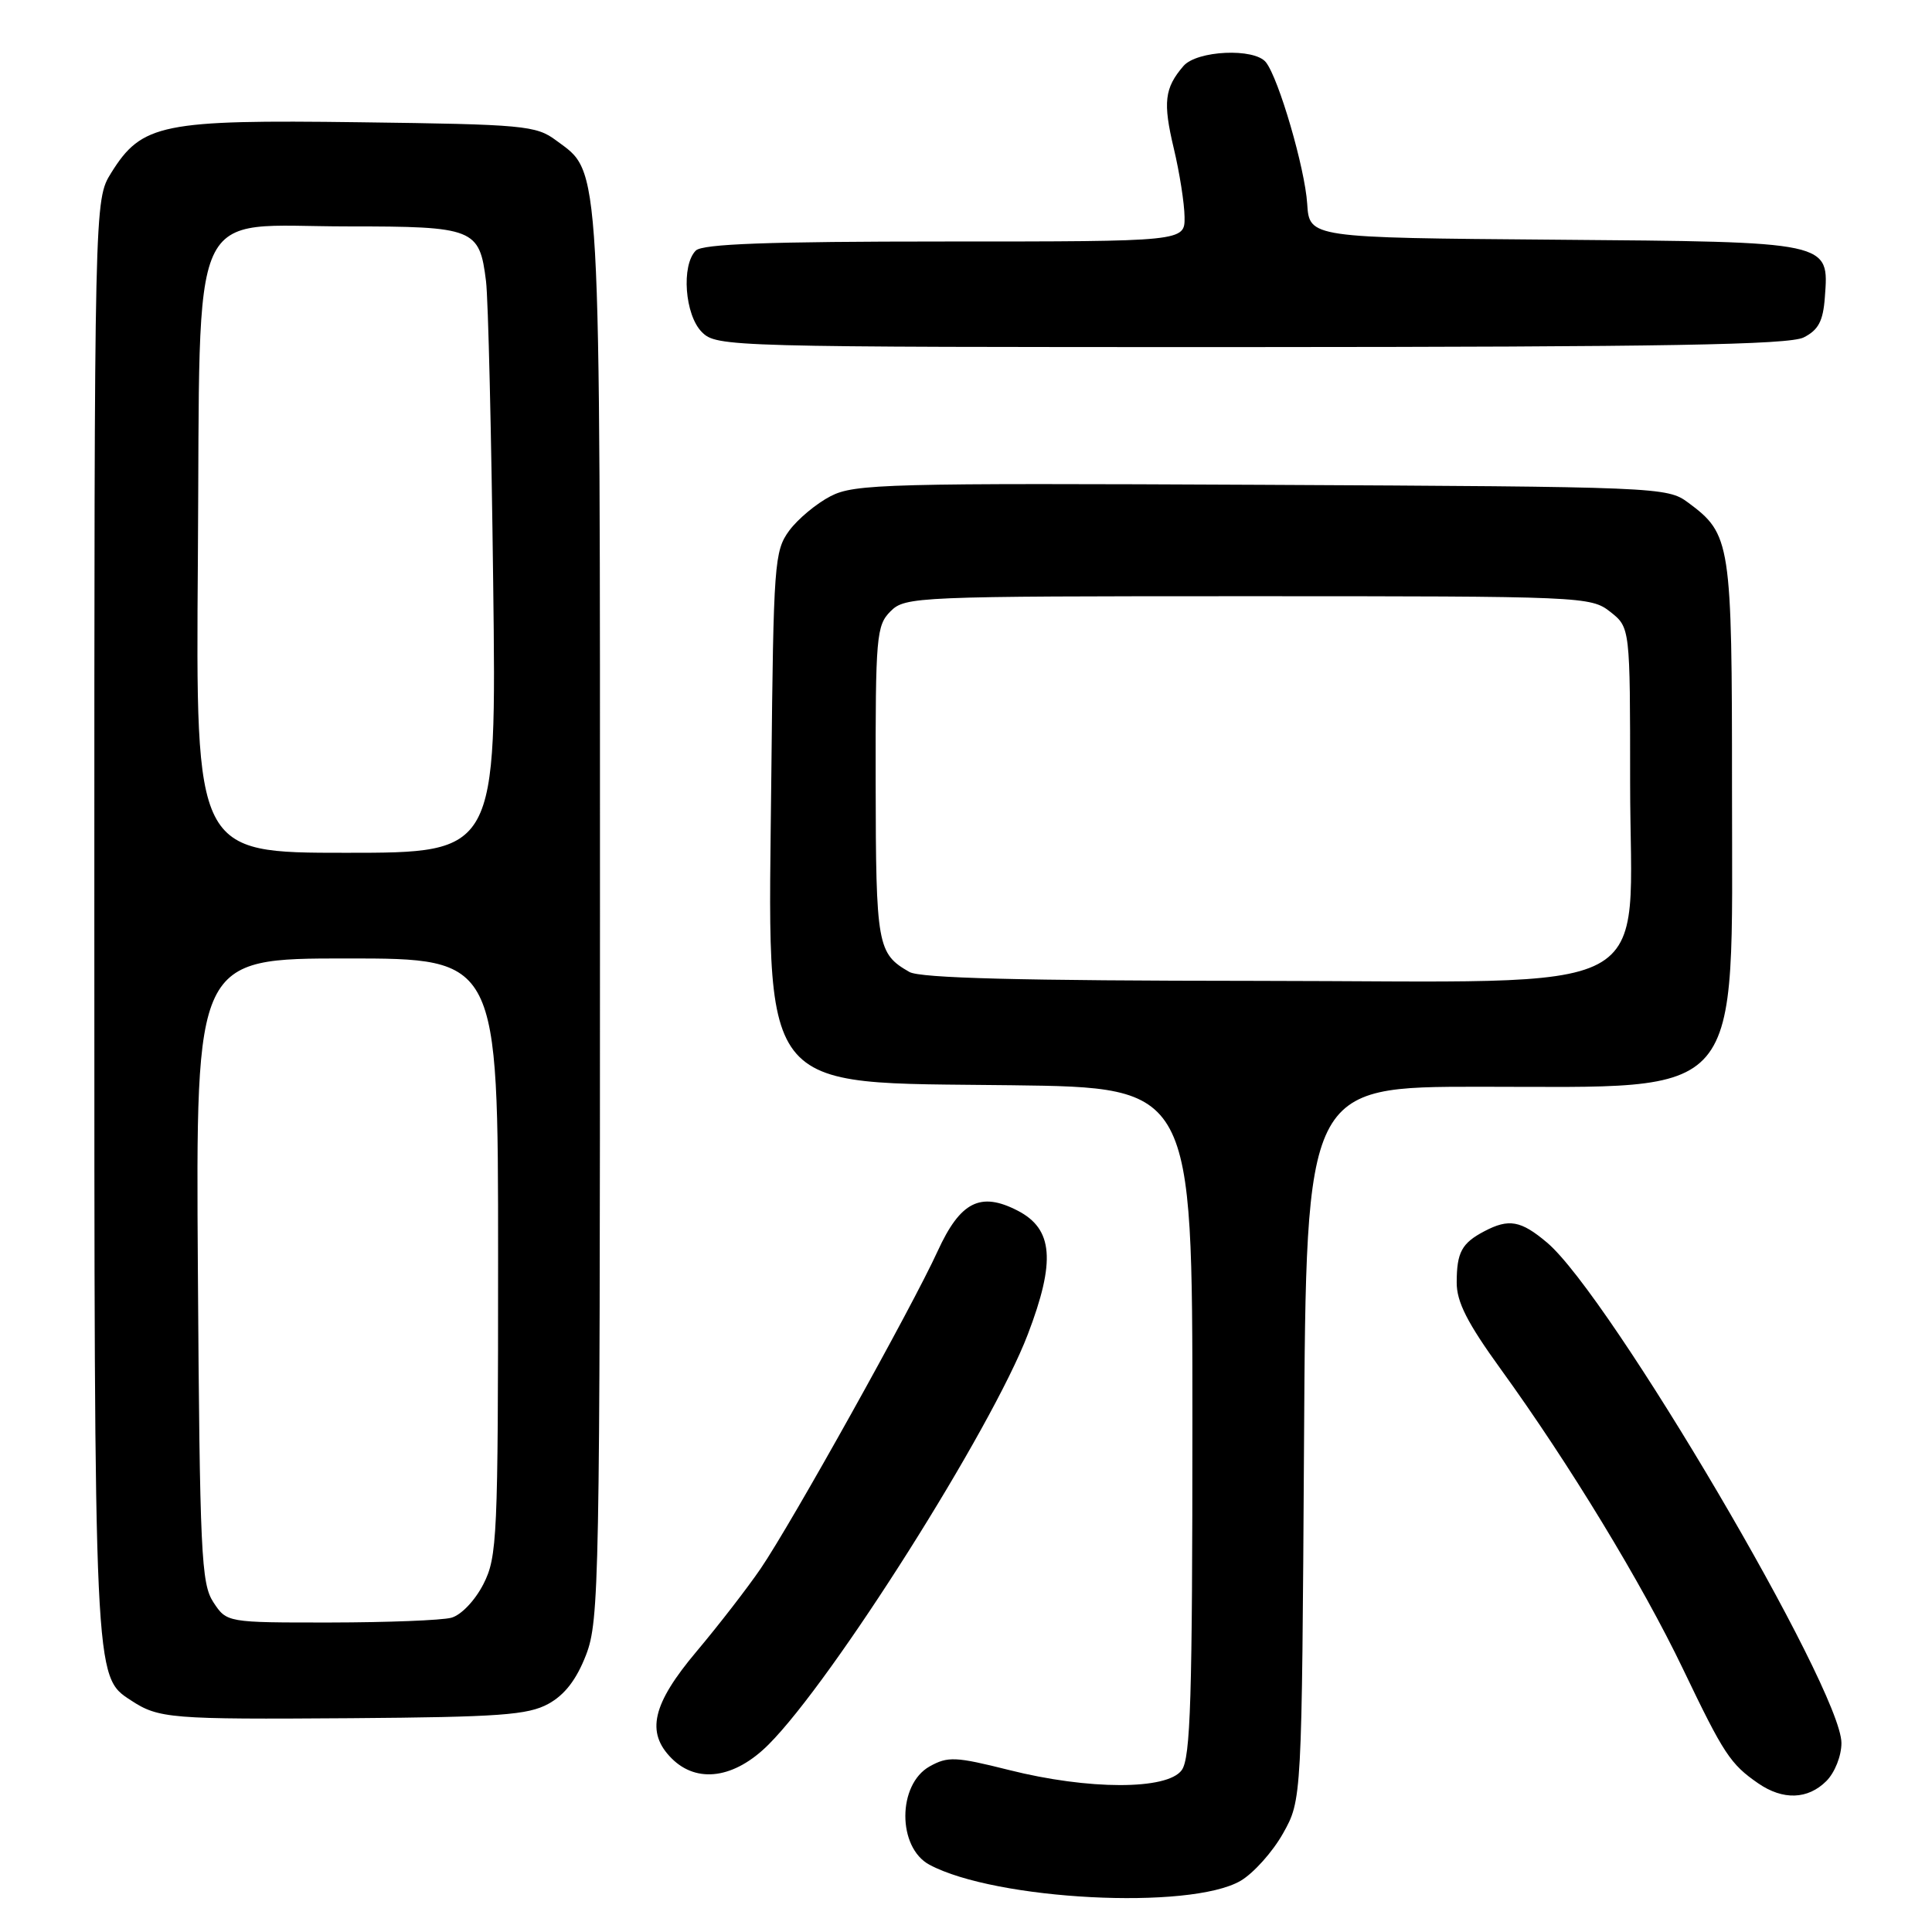 <?xml version="1.0" encoding="UTF-8" standalone="no"?>
<!DOCTYPE svg PUBLIC "-//W3C//DTD SVG 1.1//EN" "http://www.w3.org/Graphics/SVG/1.1/DTD/svg11.dtd" >
<svg xmlns="http://www.w3.org/2000/svg" xmlns:xlink="http://www.w3.org/1999/xlink" version="1.1" viewBox="0 0 256 256">
 <g >
 <path fill="currentColor"
d=" M 164.38 249.22 C 166.09 248.22 168.62 245.40 170.00 242.95 C 172.50 238.50 172.50 238.50 172.79 191.25 C 173.07 144.00 173.07 144.00 196.07 144.00 C 231.55 144.00 229.50 146.42 229.50 104.50 C 229.50 71.78 229.35 70.79 223.68 66.59 C 220.91 64.54 219.85 64.50 167.18 64.24 C 117.57 64.00 113.24 64.11 110.07 65.74 C 108.19 66.71 105.71 68.77 104.57 70.32 C 102.61 73.00 102.49 74.63 102.21 102.32 C 101.78 145.79 99.93 143.37 134.07 143.80 C 158.00 144.10 158.00 144.10 158.00 188.36 C 158.00 225.00 157.76 232.95 156.58 234.56 C 154.65 237.20 144.23 237.19 133.68 234.53 C 126.62 232.76 125.60 232.71 123.18 234.06 C 118.90 236.46 118.89 244.80 123.16 247.09 C 131.96 251.79 157.67 253.12 164.38 249.22 Z  M 242.00 236.00 C 243.12 234.88 244.00 232.67 244.00 230.96 C 244.00 223.82 213.30 171.64 204.98 164.64 C 201.52 161.72 199.93 161.44 196.68 163.15 C 193.69 164.72 193.03 165.94 193.02 169.91 C 193.00 172.50 194.42 175.28 198.85 181.41 C 207.93 193.95 217.59 209.85 223.02 221.18 C 228.41 232.43 229.28 233.75 232.97 236.30 C 236.25 238.56 239.55 238.45 242.00 236.00 Z  M 101.84 231.16 C 110.37 222.63 131.40 189.35 136.19 176.81 C 139.90 167.11 139.55 162.85 134.85 160.42 C 129.91 157.87 127.25 159.22 124.24 165.79 C 120.85 173.21 104.92 201.79 100.81 207.82 C 99.06 210.39 95.23 215.34 92.31 218.81 C 86.43 225.79 85.55 229.55 89.00 233.00 C 92.37 236.37 97.34 235.66 101.84 231.16 Z  M 72.66 225.77 C 74.83 224.58 76.39 222.56 77.66 219.27 C 79.40 214.76 79.50 209.43 79.50 121.50 C 79.50 19.70 79.69 23.06 73.68 18.60 C 71.04 16.63 69.39 16.48 47.71 16.20 C 21.45 15.85 18.79 16.39 14.73 22.91 C 12.50 26.50 12.50 26.50 12.50 121.50 C 12.50 222.88 12.46 222.11 17.34 225.30 C 21.02 227.72 22.55 227.84 46.50 227.67 C 66.20 227.52 69.95 227.25 72.66 225.77 Z  M 239.00 44.71 C 240.94 43.73 241.57 42.56 241.80 39.42 C 242.35 31.97 242.80 32.06 205.94 31.76 C 173.50 31.50 173.50 31.50 173.21 27.00 C 172.91 22.29 169.44 10.40 167.74 8.25 C 166.22 6.33 158.59 6.68 156.81 8.75 C 154.30 11.67 154.08 13.56 155.53 19.65 C 156.30 22.87 156.94 26.96 156.96 28.75 C 157.00 32.00 157.00 32.00 125.20 32.00 C 101.80 32.00 93.08 32.32 92.20 33.20 C 90.25 35.15 90.74 41.74 93.00 44.00 C 94.96 45.96 96.32 46.00 165.75 45.99 C 220.59 45.97 237.06 45.69 239.00 44.71 Z  M 120.50 128.79 C 116.25 126.36 116.06 125.30 116.03 103.75 C 116.00 84.31 116.13 82.87 118.00 81.00 C 119.94 79.06 121.33 79.00 165.37 79.00 C 209.75 79.00 210.79 79.04 213.37 81.07 C 216.00 83.15 216.00 83.15 216.00 103.65 C 216.00 132.76 221.20 130.01 166.33 129.97 C 135.24 129.95 121.92 129.61 120.50 128.79 Z  M 28.27 212.30 C 26.66 209.84 26.47 205.86 26.22 168.30 C 25.94 127.00 25.94 127.00 45.97 127.00 C 66.00 127.00 66.00 127.00 66.00 166.54 C 66.00 203.80 65.89 206.30 64.05 209.91 C 62.93 212.09 61.10 214.01 59.80 214.36 C 58.53 214.70 51.32 214.98 43.77 214.99 C 30.05 215.00 30.05 215.00 28.27 212.30 Z  M 26.22 74.08 C 26.57 25.71 24.63 30.00 46.10 30.00 C 62.85 30.00 63.54 30.28 64.40 37.26 C 64.69 39.59 65.11 57.59 65.35 77.25 C 65.79 113.00 65.79 113.00 45.86 113.00 C 25.93 113.00 25.93 113.00 26.22 74.08 Z "/>
</g>
</svg>